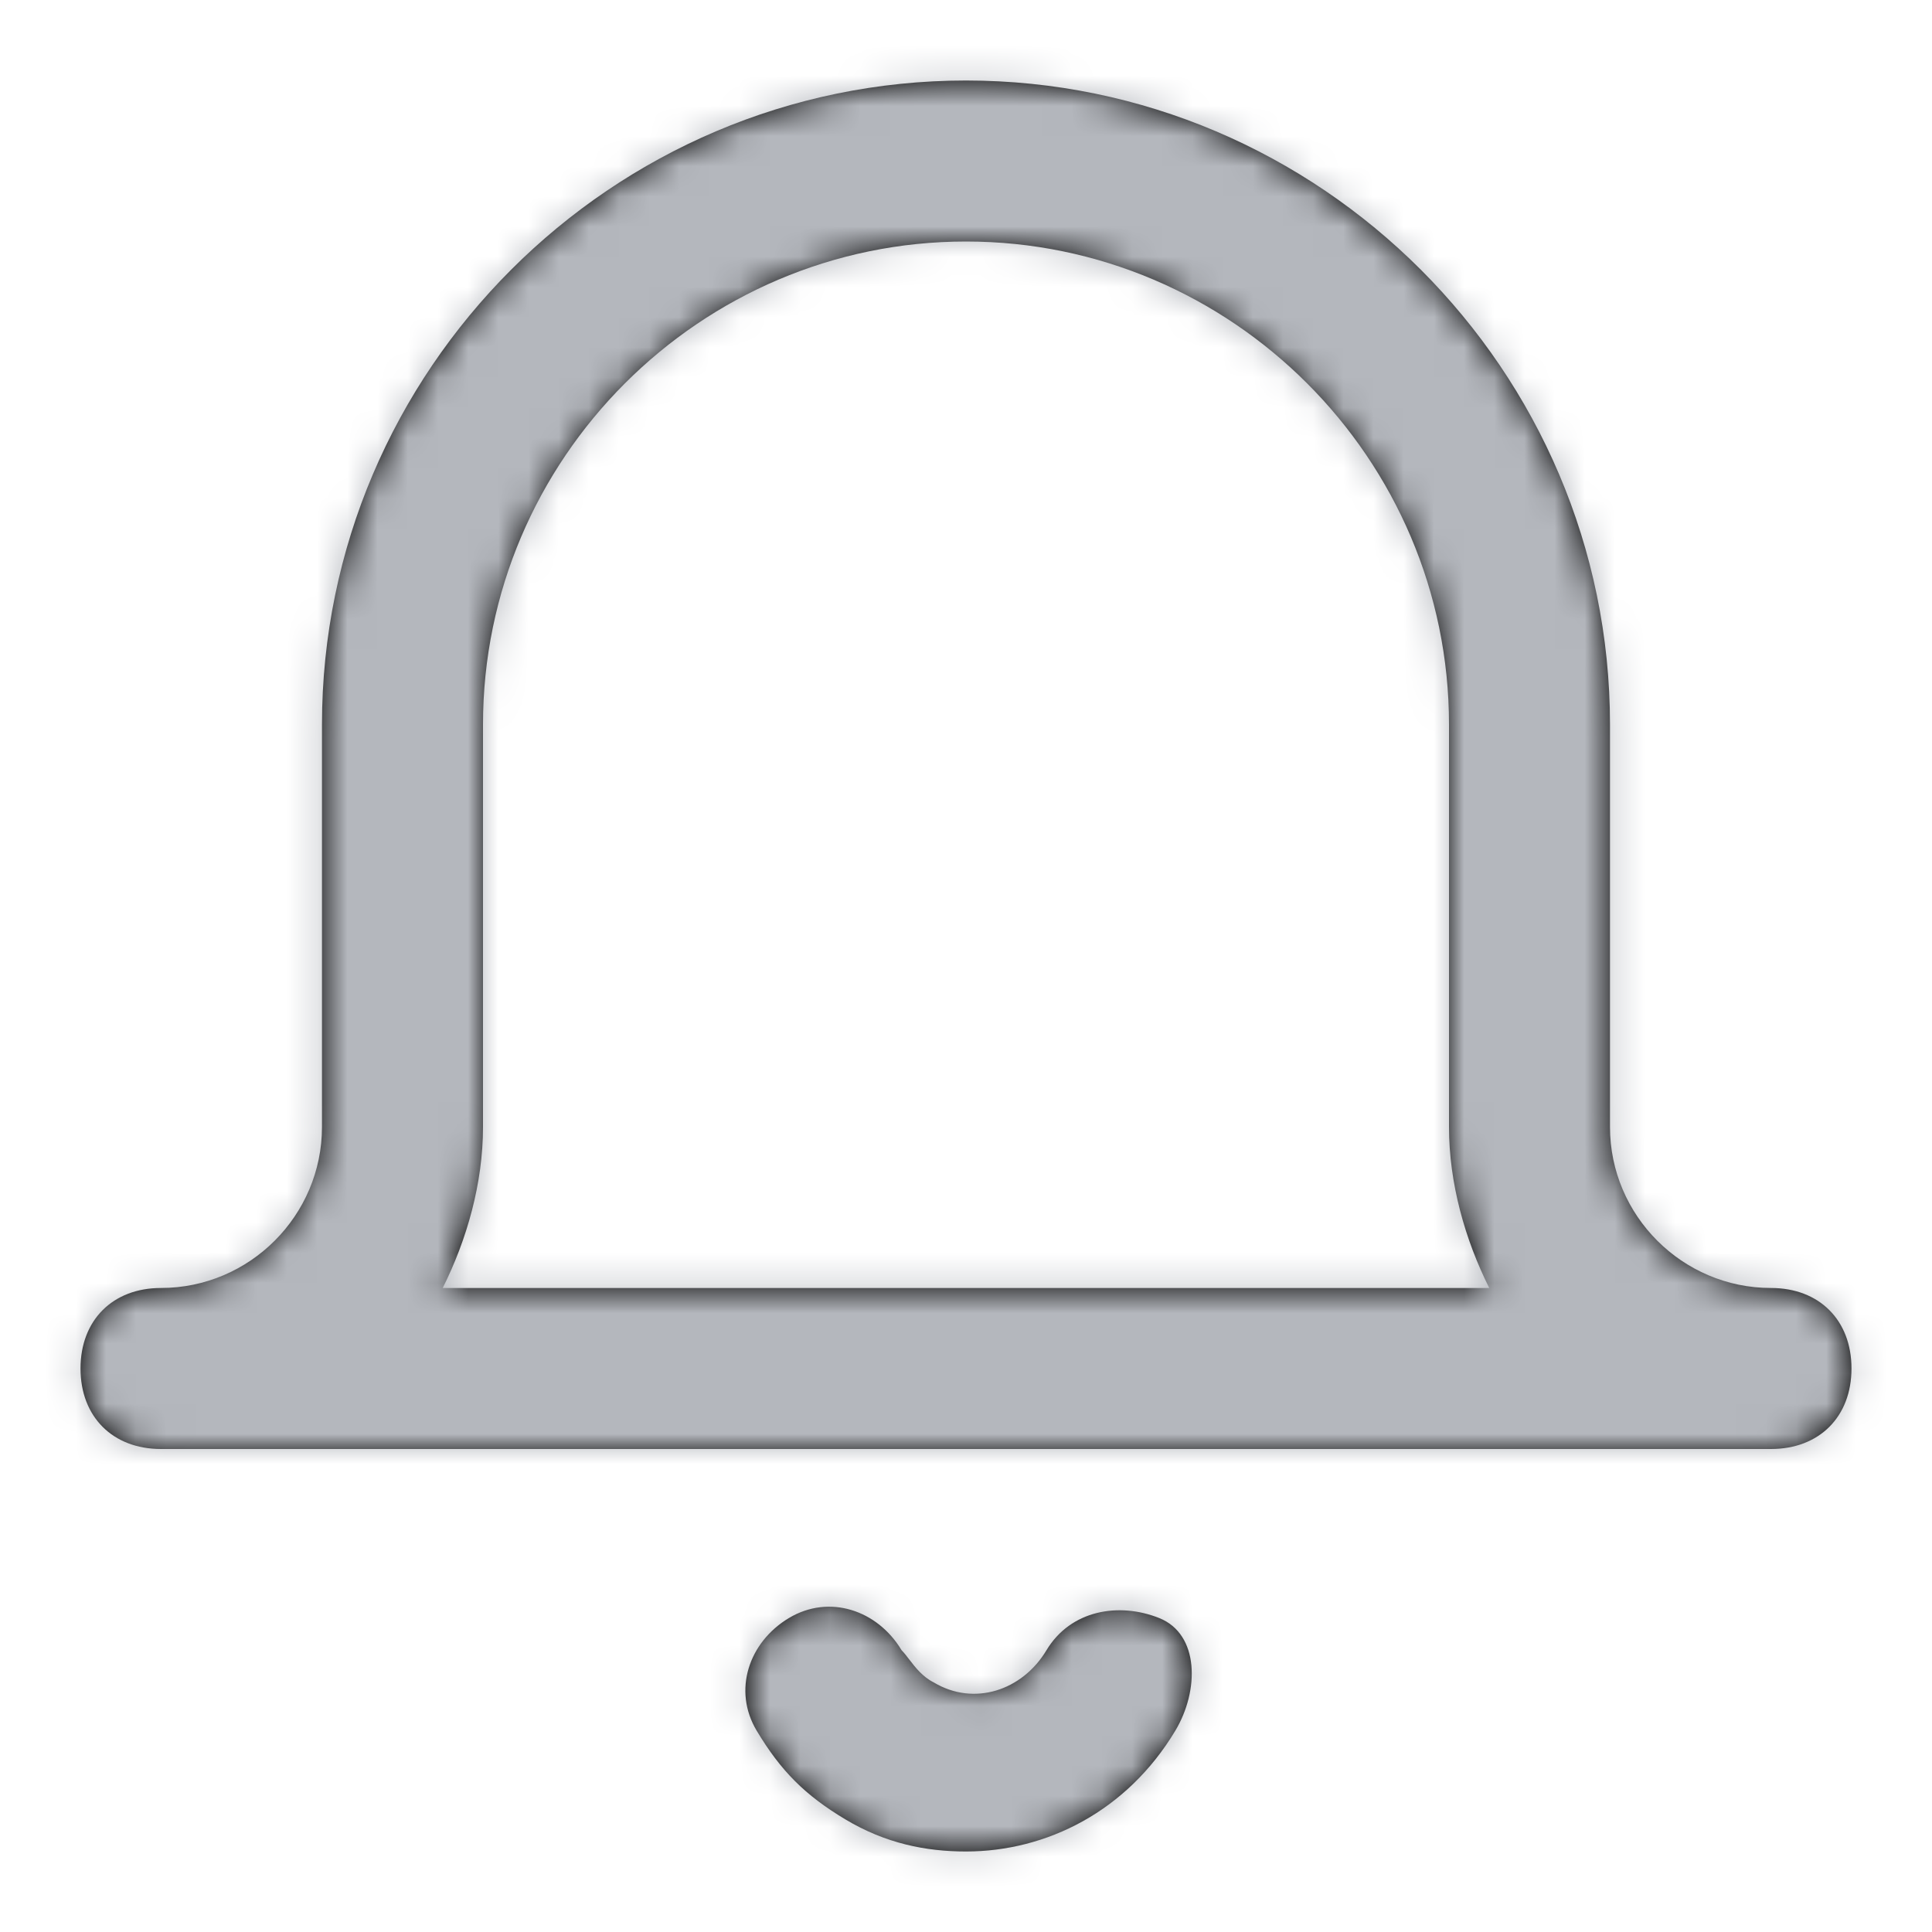 <svg width="64" height="64" viewBox="0 0 64 64" fill="none" xmlns="http://www.w3.org/2000/svg">
<path fill-rule="evenodd" clip-rule="evenodd" d="M61.333 45.333C61.333 46.933 60.267 48 58.666 48H5.333C3.733 48 2.667 46.933 2.667 45.333C2.667 43.733 3.733 42.666 5.333 42.666C8.267 42.666 10.666 40.267 10.666 37.333V24C10.666 12.267 20.267 2.667 32 2.667C43.733 2.667 53.333 12.267 53.333 24V37.333C53.333 40.267 55.733 42.666 58.666 42.666C60.267 42.666 61.333 43.733 61.333 45.333ZM38.933 57.333C37.333 60 34.666 61.333 32 61.333C30.666 61.333 29.333 61.066 28 60.267C26.666 59.467 25.866 58.666 25.067 57.333C24.267 56 24.8 54.4 26.133 53.6C27.466 52.8 29.067 53.333 29.866 54.666C29.947 54.747 30.028 54.852 30.116 54.967C30.319 55.232 30.561 55.547 30.933 55.733C32.267 56.533 33.867 56 34.666 54.666C35.467 53.333 37.066 53.066 38.4 53.6C39.733 54.133 39.733 56 38.933 57.333ZM48 37.333C48 39.2 48.533 41.066 49.333 42.666H14.666C15.466 41.066 16 39.2 16 37.333V24C16 15.2 23.2 8 32 8C40.8 8 48 15.2 48 24V37.333Z" fill="black"/>
<mask id="mask0_341_6620" style="mask-type:luminance" maskUnits="userSpaceOnUse" x="2" y="2" width="60" height="60">
<path fill-rule="evenodd" clip-rule="evenodd" d="M61.333 45.333C61.333 46.933 60.267 48 58.666 48H5.333C3.733 48 2.667 46.933 2.667 45.333C2.667 43.733 3.733 42.666 5.333 42.666C8.267 42.666 10.666 40.267 10.666 37.333V24C10.666 12.267 20.267 2.667 32 2.667C43.733 2.667 53.333 12.267 53.333 24V37.333C53.333 40.267 55.733 42.666 58.666 42.666C60.267 42.666 61.333 43.733 61.333 45.333ZM38.933 57.333C37.333 60 34.666 61.333 32 61.333C30.666 61.333 29.333 61.066 28 60.267C26.666 59.467 25.866 58.666 25.067 57.333C24.267 56 24.8 54.4 26.133 53.6C27.466 52.8 29.067 53.333 29.866 54.666C29.947 54.747 30.028 54.852 30.116 54.967C30.319 55.232 30.561 55.547 30.933 55.733C32.267 56.533 33.867 56 34.666 54.666C35.467 53.333 37.066 53.066 38.4 53.6C39.733 54.133 39.733 56 38.933 57.333ZM48 37.333C48 39.2 48.533 41.066 49.333 42.666H14.666C15.466 41.066 16 39.2 16 37.333V24C16 15.2 23.2 8 32 8C40.8 8 48 15.2 48 24V37.333Z" fill="white"/>
</mask>
<g mask="url(#mask0_341_6620)">
<rect width="64" height="64" fill="#B4B7BD"/>
</g>
</svg>

